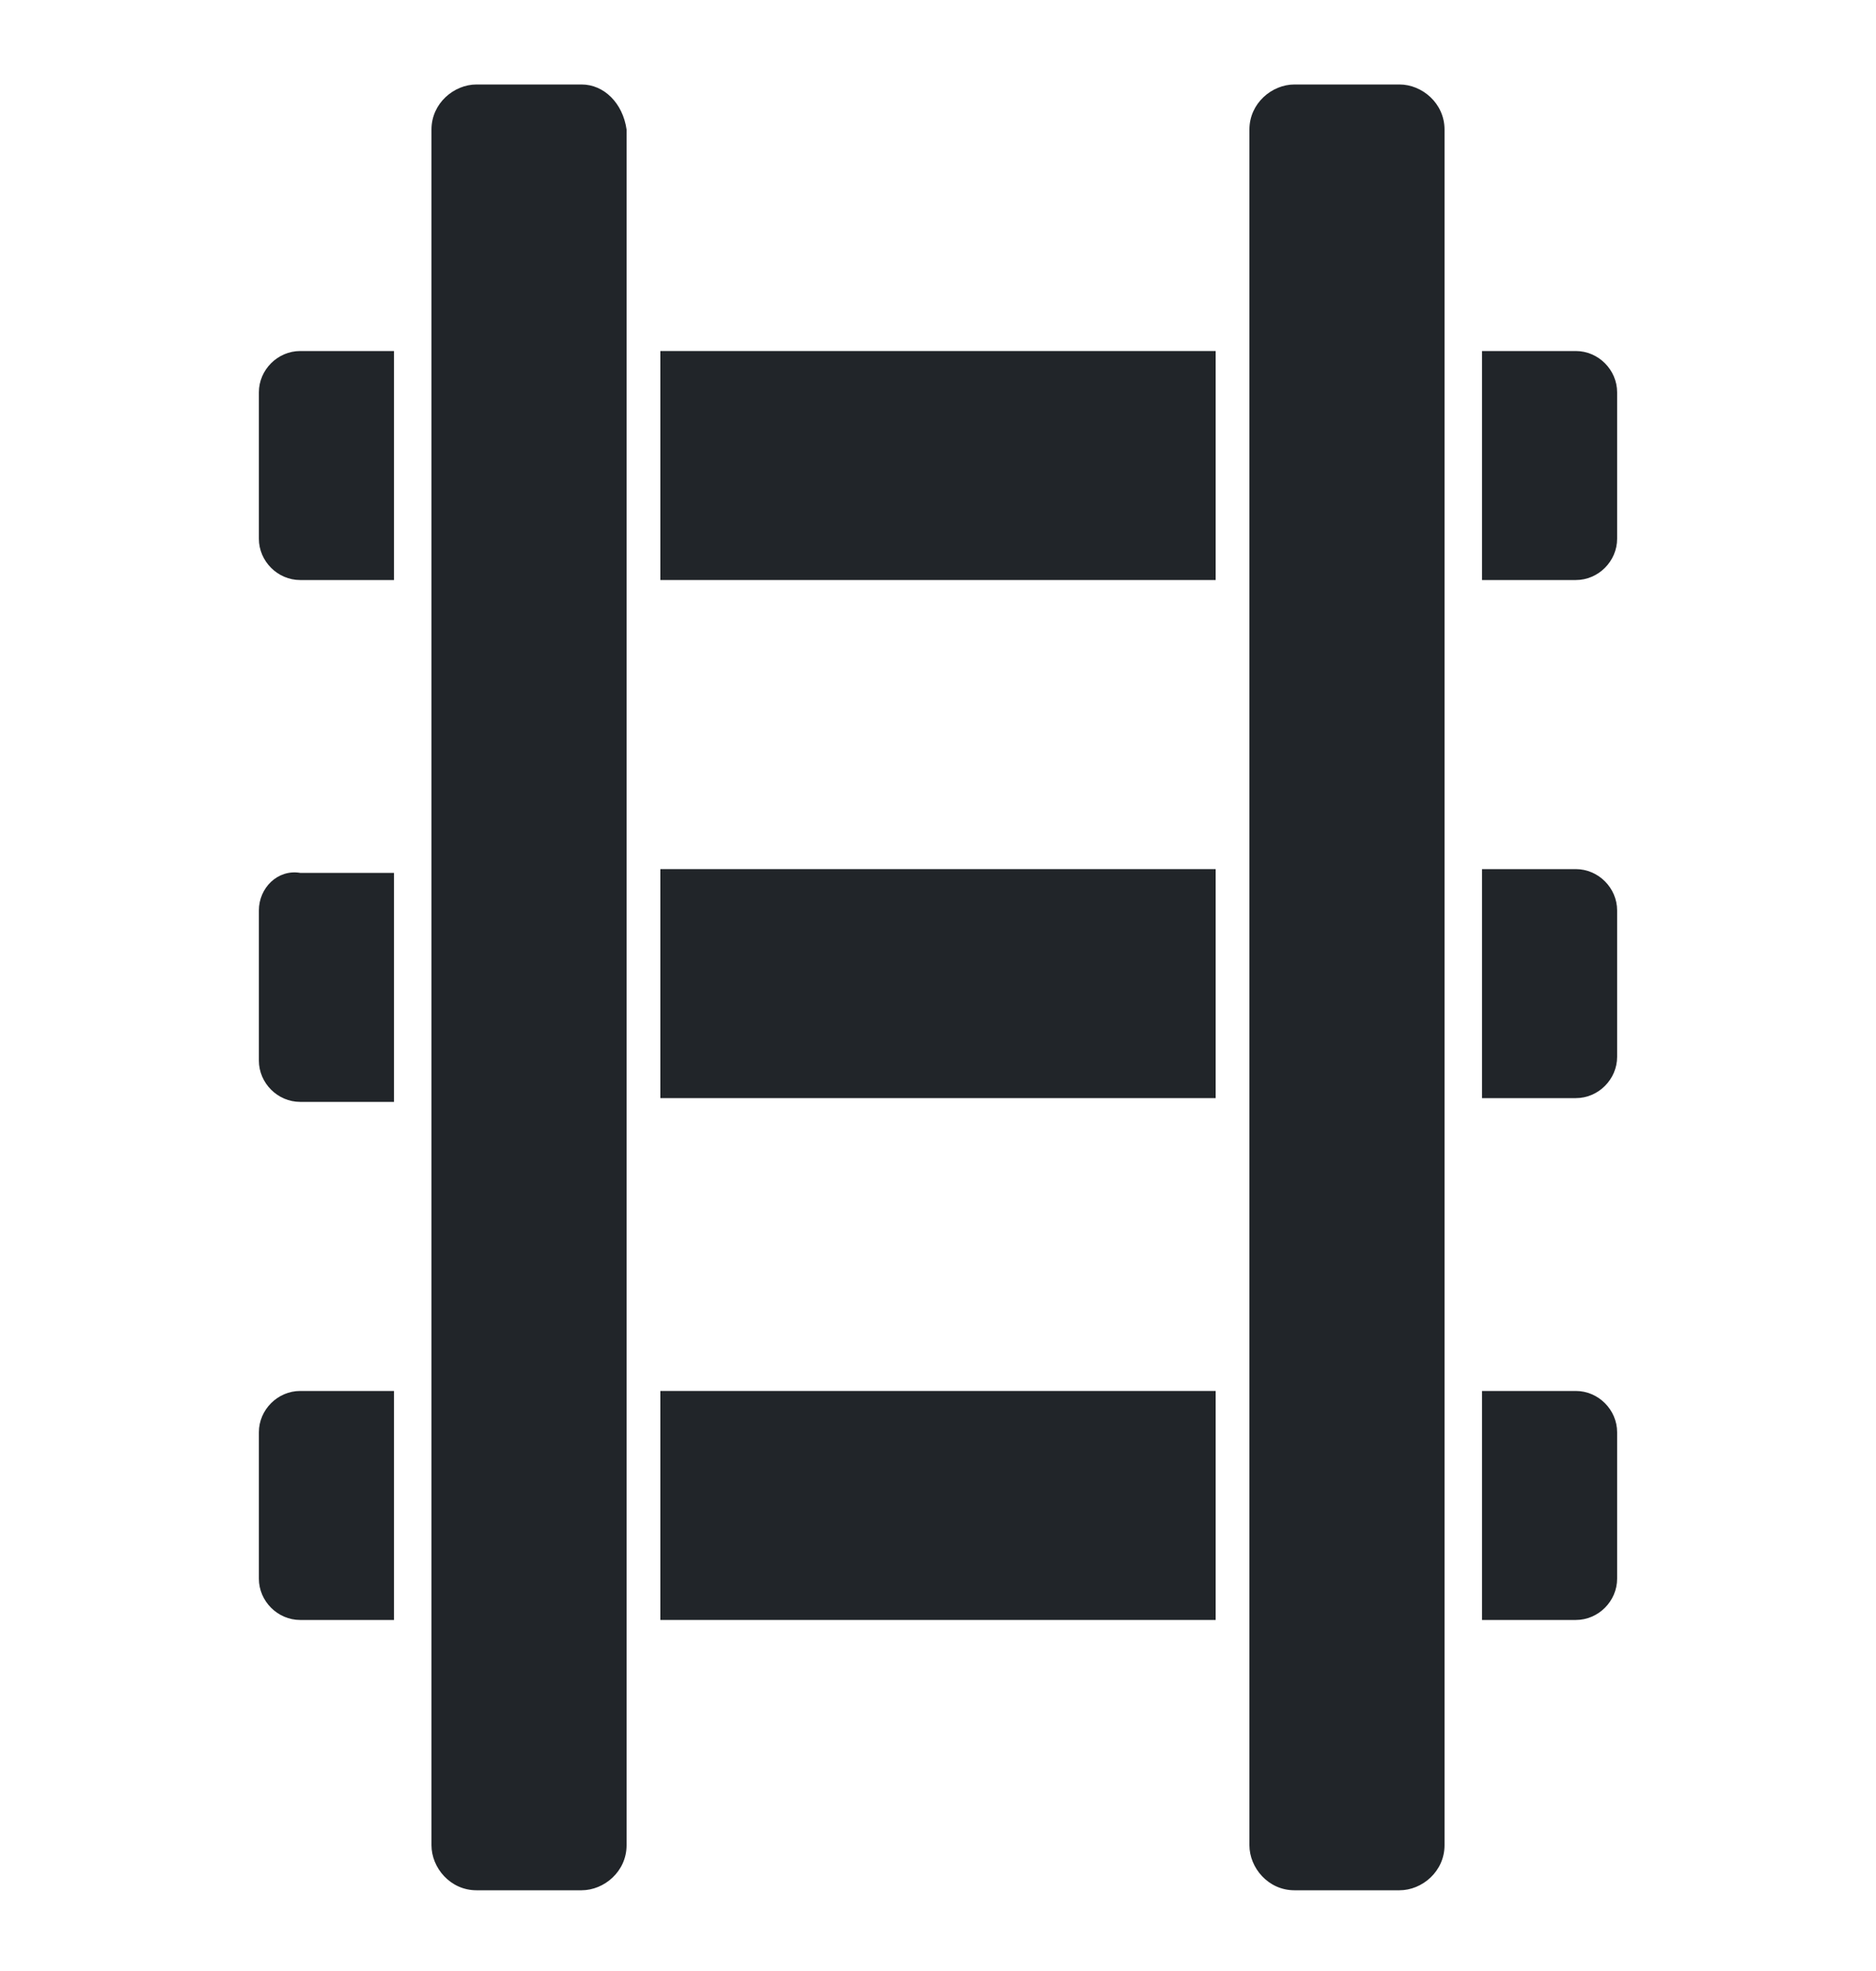 <svg width="20" height="21" viewBox="0 0 20 21" fill="none" xmlns="http://www.w3.org/2000/svg">
<g clip-path="url(#clip0_1089_1114)">
<path d="M2.76 4.18V5.74C2.76 5.98 2.96 6.18 3.2 6.18H4.2V3.74H3.2C2.96 3.74 2.76 3.94 2.76 4.18Z" fill="#212529"/>
<path d="M7.04 3.74H12.96V6.18H7.04V3.74Z" fill="#212529"/>
<path d="M16.8 3.74H15.8V6.18H16.8C17.04 6.18 17.24 5.98 17.24 5.74V4.18C17.24 3.94 17.04 3.74 16.8 3.74Z" fill="#212529"/>
<path d="M2.76 9.7V11.3C2.76 11.54 2.96 11.74 3.2 11.74H4.2V9.3H3.2C2.96 9.26 2.76 9.46 2.76 9.7Z" fill="#212529"/>
<path d="M7.04 9.26H12.96V11.7H7.04V9.26Z" fill="#212529"/>
<path d="M16.8 9.26H15.8V11.7H16.8C17.04 11.7 17.24 11.5 17.24 11.26V9.7C17.24 9.46 17.04 9.26 16.8 9.26Z" fill="#212529"/>
<path d="M2.76 15.26V16.82C2.76 17.06 2.96 17.26 3.2 17.26H4.2V14.82H3.2C2.96 14.82 2.76 15.02 2.76 15.26Z" fill="#212529"/>
<path d="M7.04 14.82H12.96V17.26H7.04V14.82Z" fill="#212529"/>
<path d="M16.8 14.82H15.8V17.26H16.8C17.04 17.26 17.24 17.06 17.24 16.82V15.26C17.24 15.02 17.04 14.82 16.8 14.82Z" fill="#212529"/>
<path d="M6.2 0.9H5.08C4.84 0.9 4.6 1.1 4.6 1.38V19.66C4.6 19.9 4.8 20.14 5.08 20.14H6.2C6.44 20.14 6.68 19.94 6.68 19.66V1.38C6.64 1.1 6.44 0.9 6.2 0.9Z" fill="#212529"/>
<path d="M14.92 0.9H13.8C13.56 0.9 13.32 1.1 13.32 1.38V19.66C13.32 19.9 13.52 20.14 13.8 20.14H14.92C15.16 20.14 15.4 19.94 15.4 19.66V1.38C15.4 1.1 15.16 0.9 14.92 0.9Z" fill="#212529"/>
</g>
<defs>
<clipPath id="clip0_1089_1114">
<rect width="20" height="20" fill="white" transform="translate(0 0.5)"/>
</clipPath>
</defs>
</svg>
